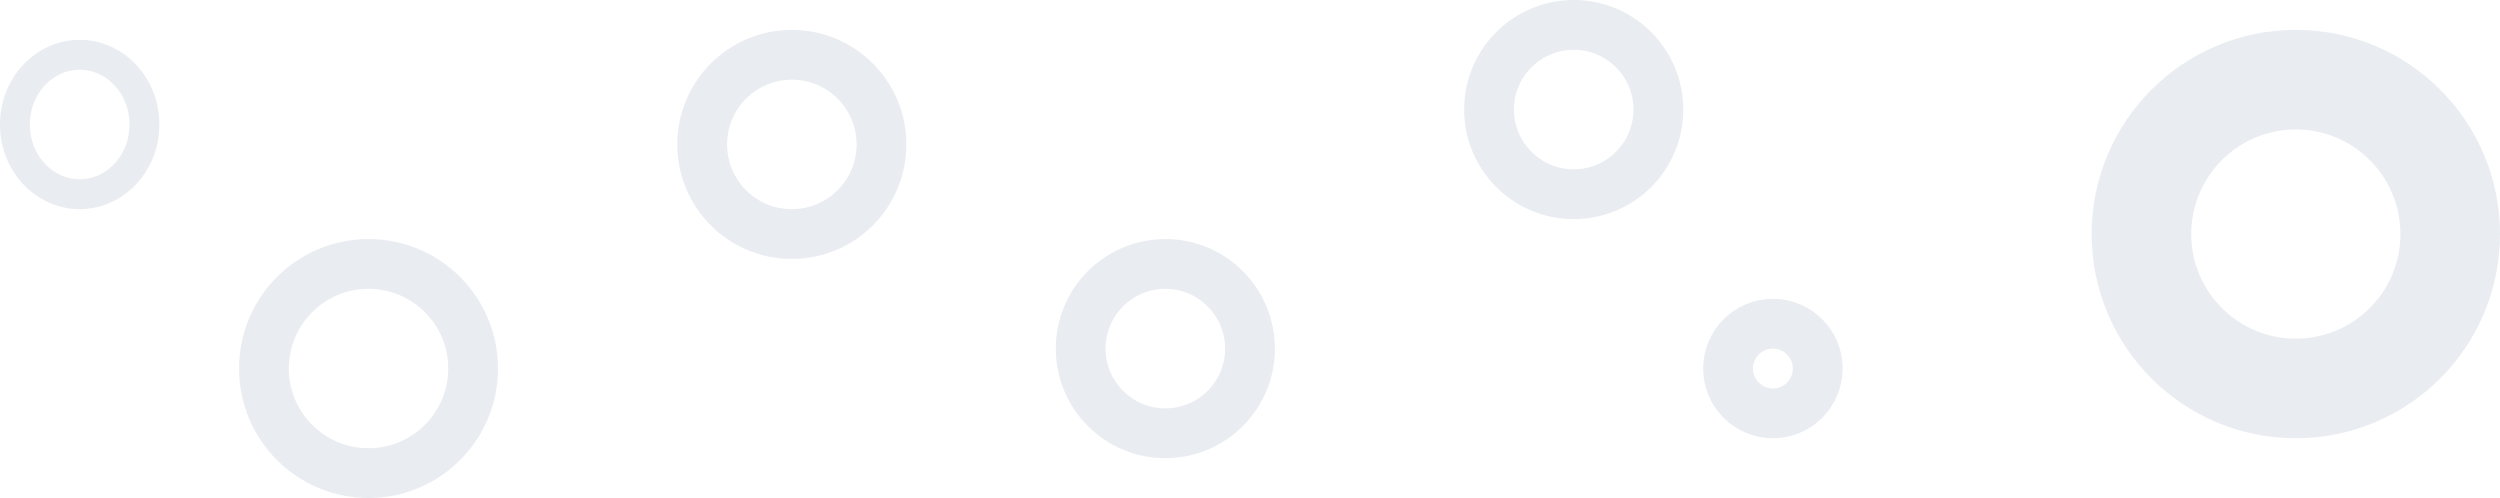 <svg width="251" height="50" viewBox="0 0 251 50" fill="none" xmlns="http://www.w3.org/2000/svg">
<path opacity="0.1" d="M14.5 12.5C14.5 16.453 11.505 19.5 8 19.5C4.495 19.5 1.5 16.453 1.5 12.5C1.5 8.547 4.495 5.5 8 5.5C11.505 5.5 14.5 8.547 14.5 12.5Z" stroke="#1F4571" stroke-width="3"/>
<circle opacity="0.1" cx="79.5" cy="14.5" r="9" stroke="#1F4571" stroke-width="5"/>
<circle opacity="0.1" cx="178" cy="37" r="4.5" stroke="#1F4571" stroke-width="5"/>
<circle opacity="0.1" cx="37" cy="37" r="10.5" stroke="#1F4571" stroke-width="5"/>
<circle opacity="0.1" cx="117" cy="35" r="8.5" stroke="#1F4571" stroke-width="5"/>
<circle opacity="0.1" cx="230.5" cy="23.5" r="15.5" stroke="#1F4571" stroke-width="10"/>
<circle opacity="0.1" cx="158" cy="11" r="8.5" stroke="#1F4571" stroke-width="5"/>
</svg>
